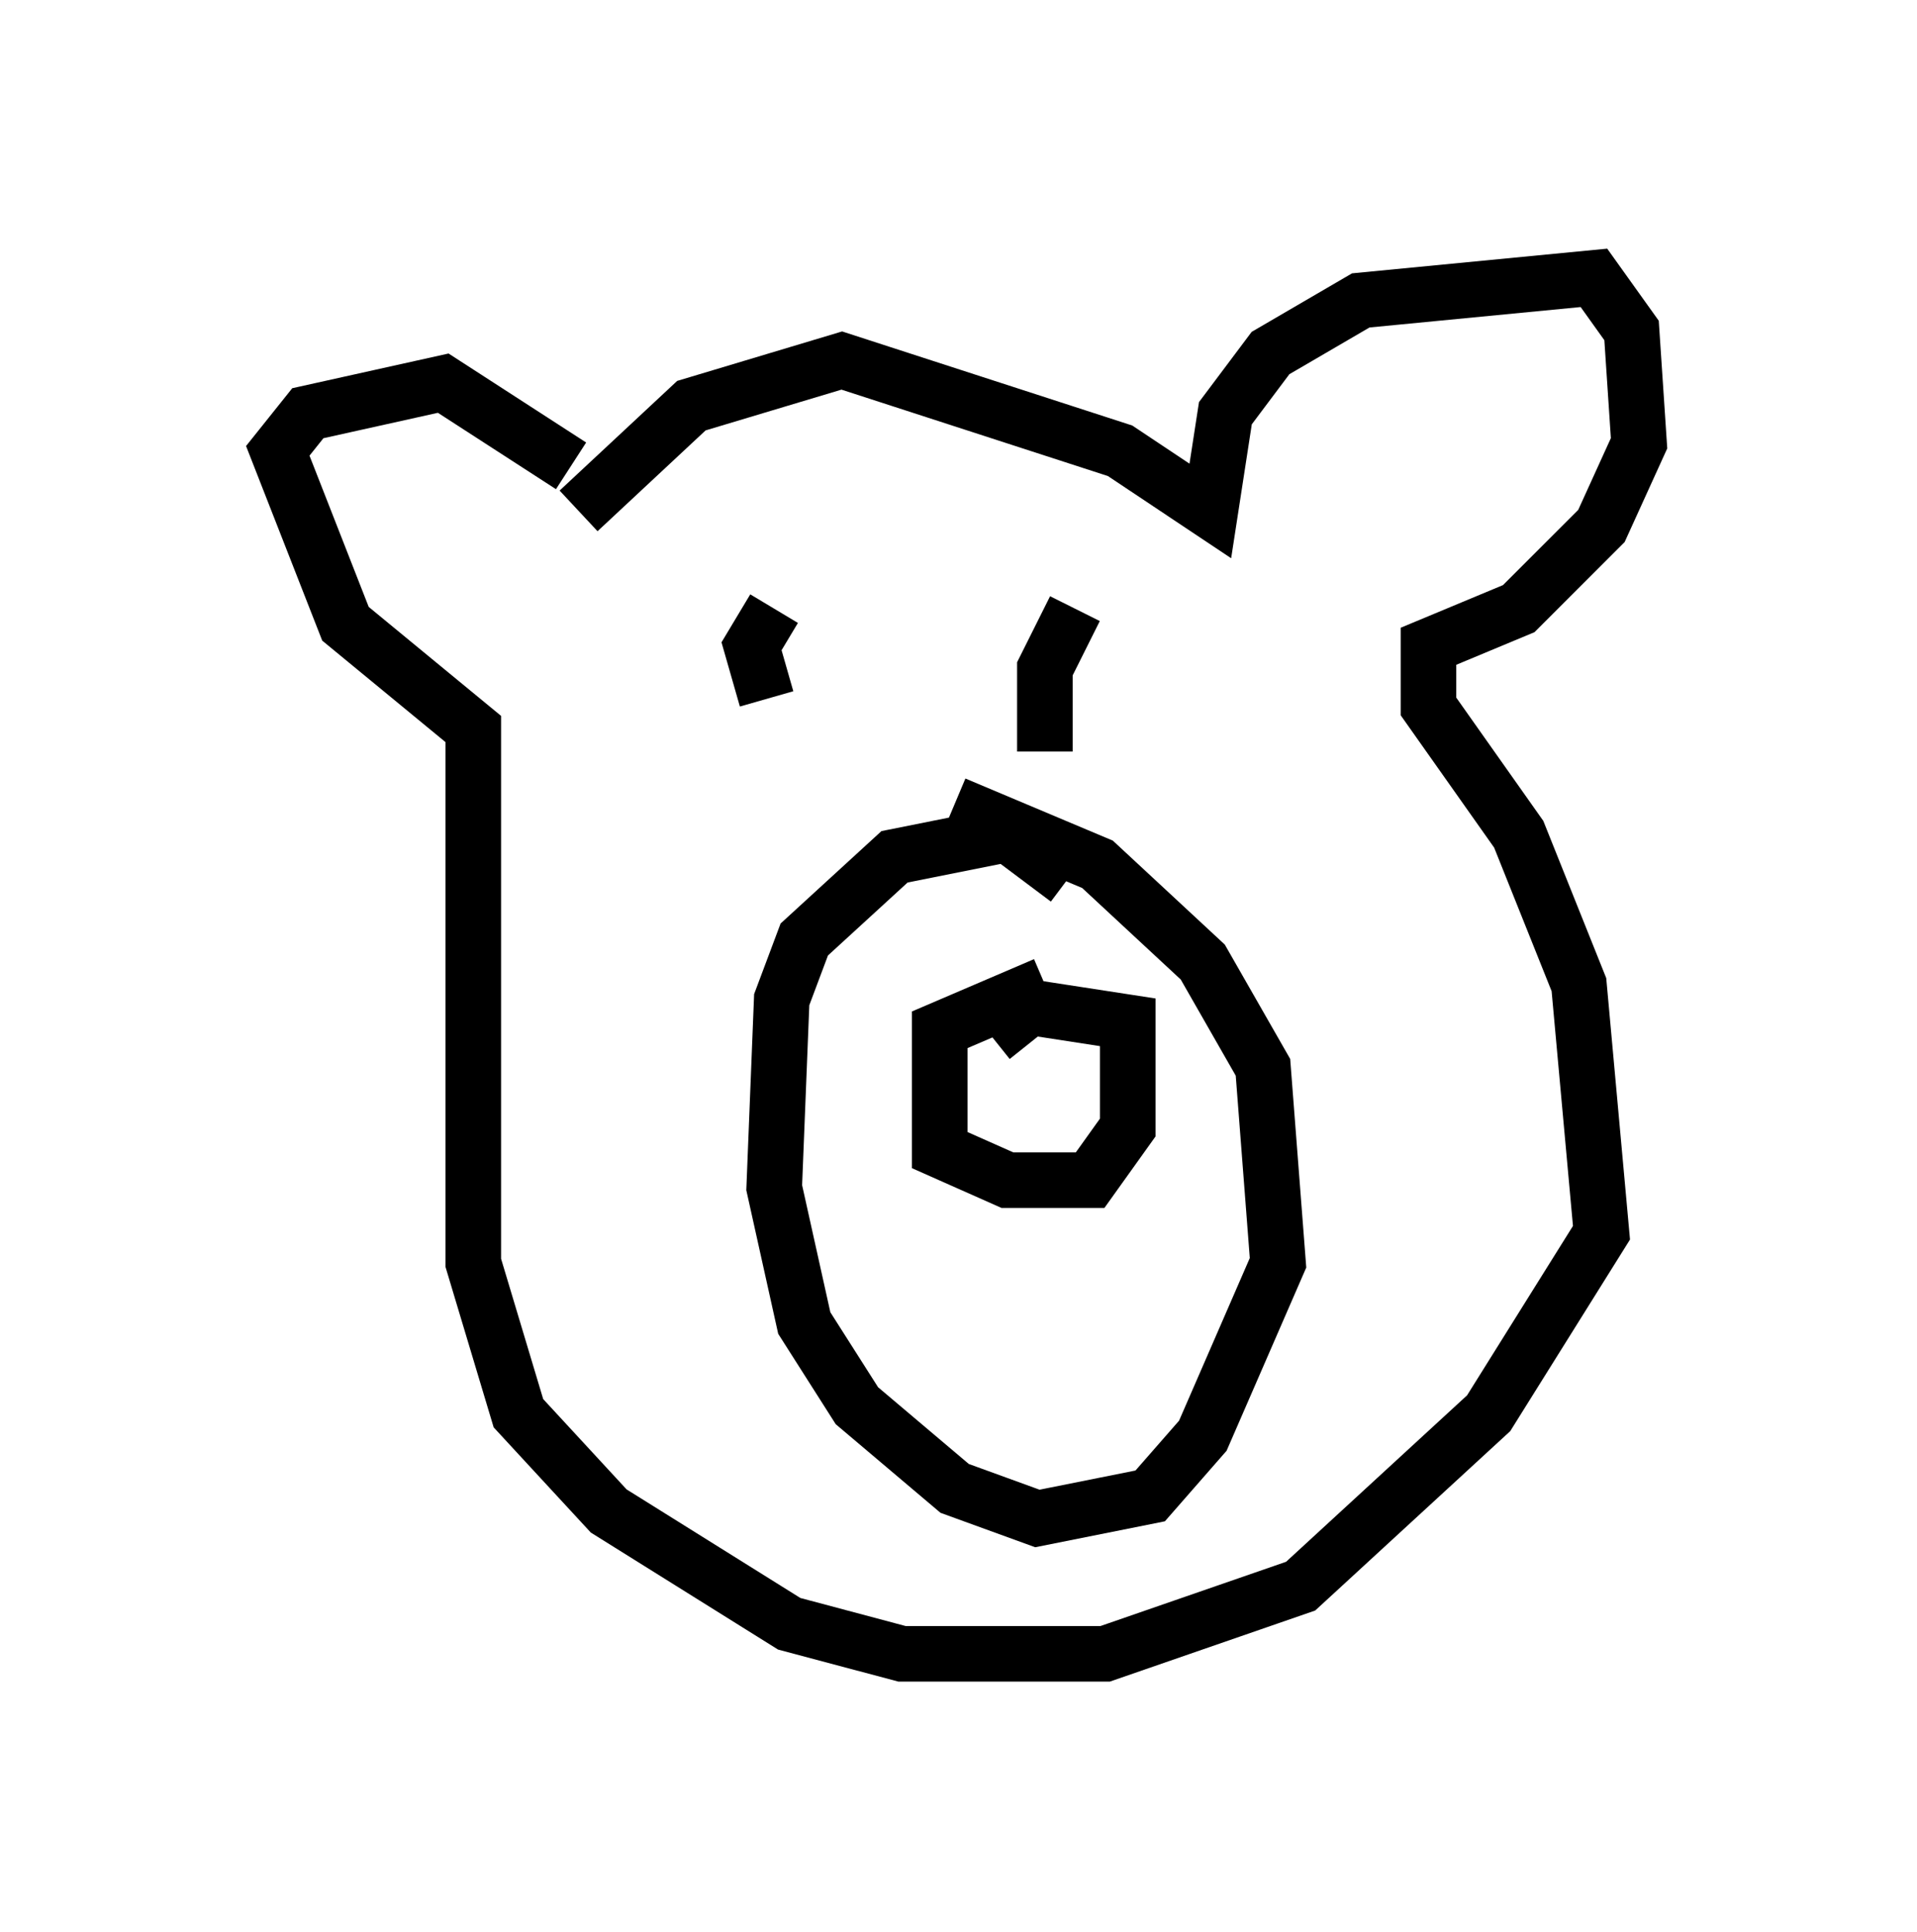 <?xml version="1.0" encoding="utf-8" ?>
<svg baseProfile="full" height="34.763" version="1.1" width="34.492" xmlns="http://www.w3.org/2000/svg" xmlns:ev="http://www.w3.org/2001/xml-events" xmlns:xlink="http://www.w3.org/1999/xlink"><defs /><rect fill="white" height="34.763" width="34.492" x="0" y="0" /><path d="M19.885, 18.667 m-1.083, -0.947 l-1.894, 0.812 0.0, 2.165 l1.218, 0.541 1.488, 0.0 l0.677, -0.947 0.0, -1.894 l-1.759, -0.271 -0.677, 0.541 m1.353, -2.842 l-1.083, -0.812 -2.03, 0.406 l-1.624, 1.488 -0.406, 1.083 l-0.135, 3.383 0.541, 2.436 l0.947, 1.488 1.759, 1.488 l1.488, 0.541 2.03, -0.406 l0.947, -1.083 1.353, -3.112 l-0.271, -3.518 -1.083, -1.894 l-1.894, -1.759 -2.571, -1.083 m-3.248, -3.518 l-0.406, 0.677 0.271, 0.947 m5.548, -1.624 l-0.541, 1.083 0.0, 1.488 m-8.39, -4.33 l2.03, -1.894 2.706, -0.812 l5.007, 1.624 1.624, 1.083 l0.271, -1.759 0.812, -1.083 l1.624, -0.947 4.195, -0.406 l0.677, 0.947 0.135, 2.03 l-0.677, 1.488 -1.488, 1.488 l-1.624, 0.677 0.0, 1.083 l1.624, 2.3 1.083, 2.706 l0.406, 4.465 -2.03, 3.248 l-3.383, 3.112 -3.518, 1.218 l-3.654, 0.0 -2.03, -0.541 l-3.248, -2.03 -1.624, -1.759 l-0.812, -2.706 0.0, -9.607 l-2.3, -1.894 -1.218, -3.112 l0.541, -0.677 2.436, -0.541 l2.3, 1.488 " fill="none" stroke="black" stroke-width="1" /></svg>